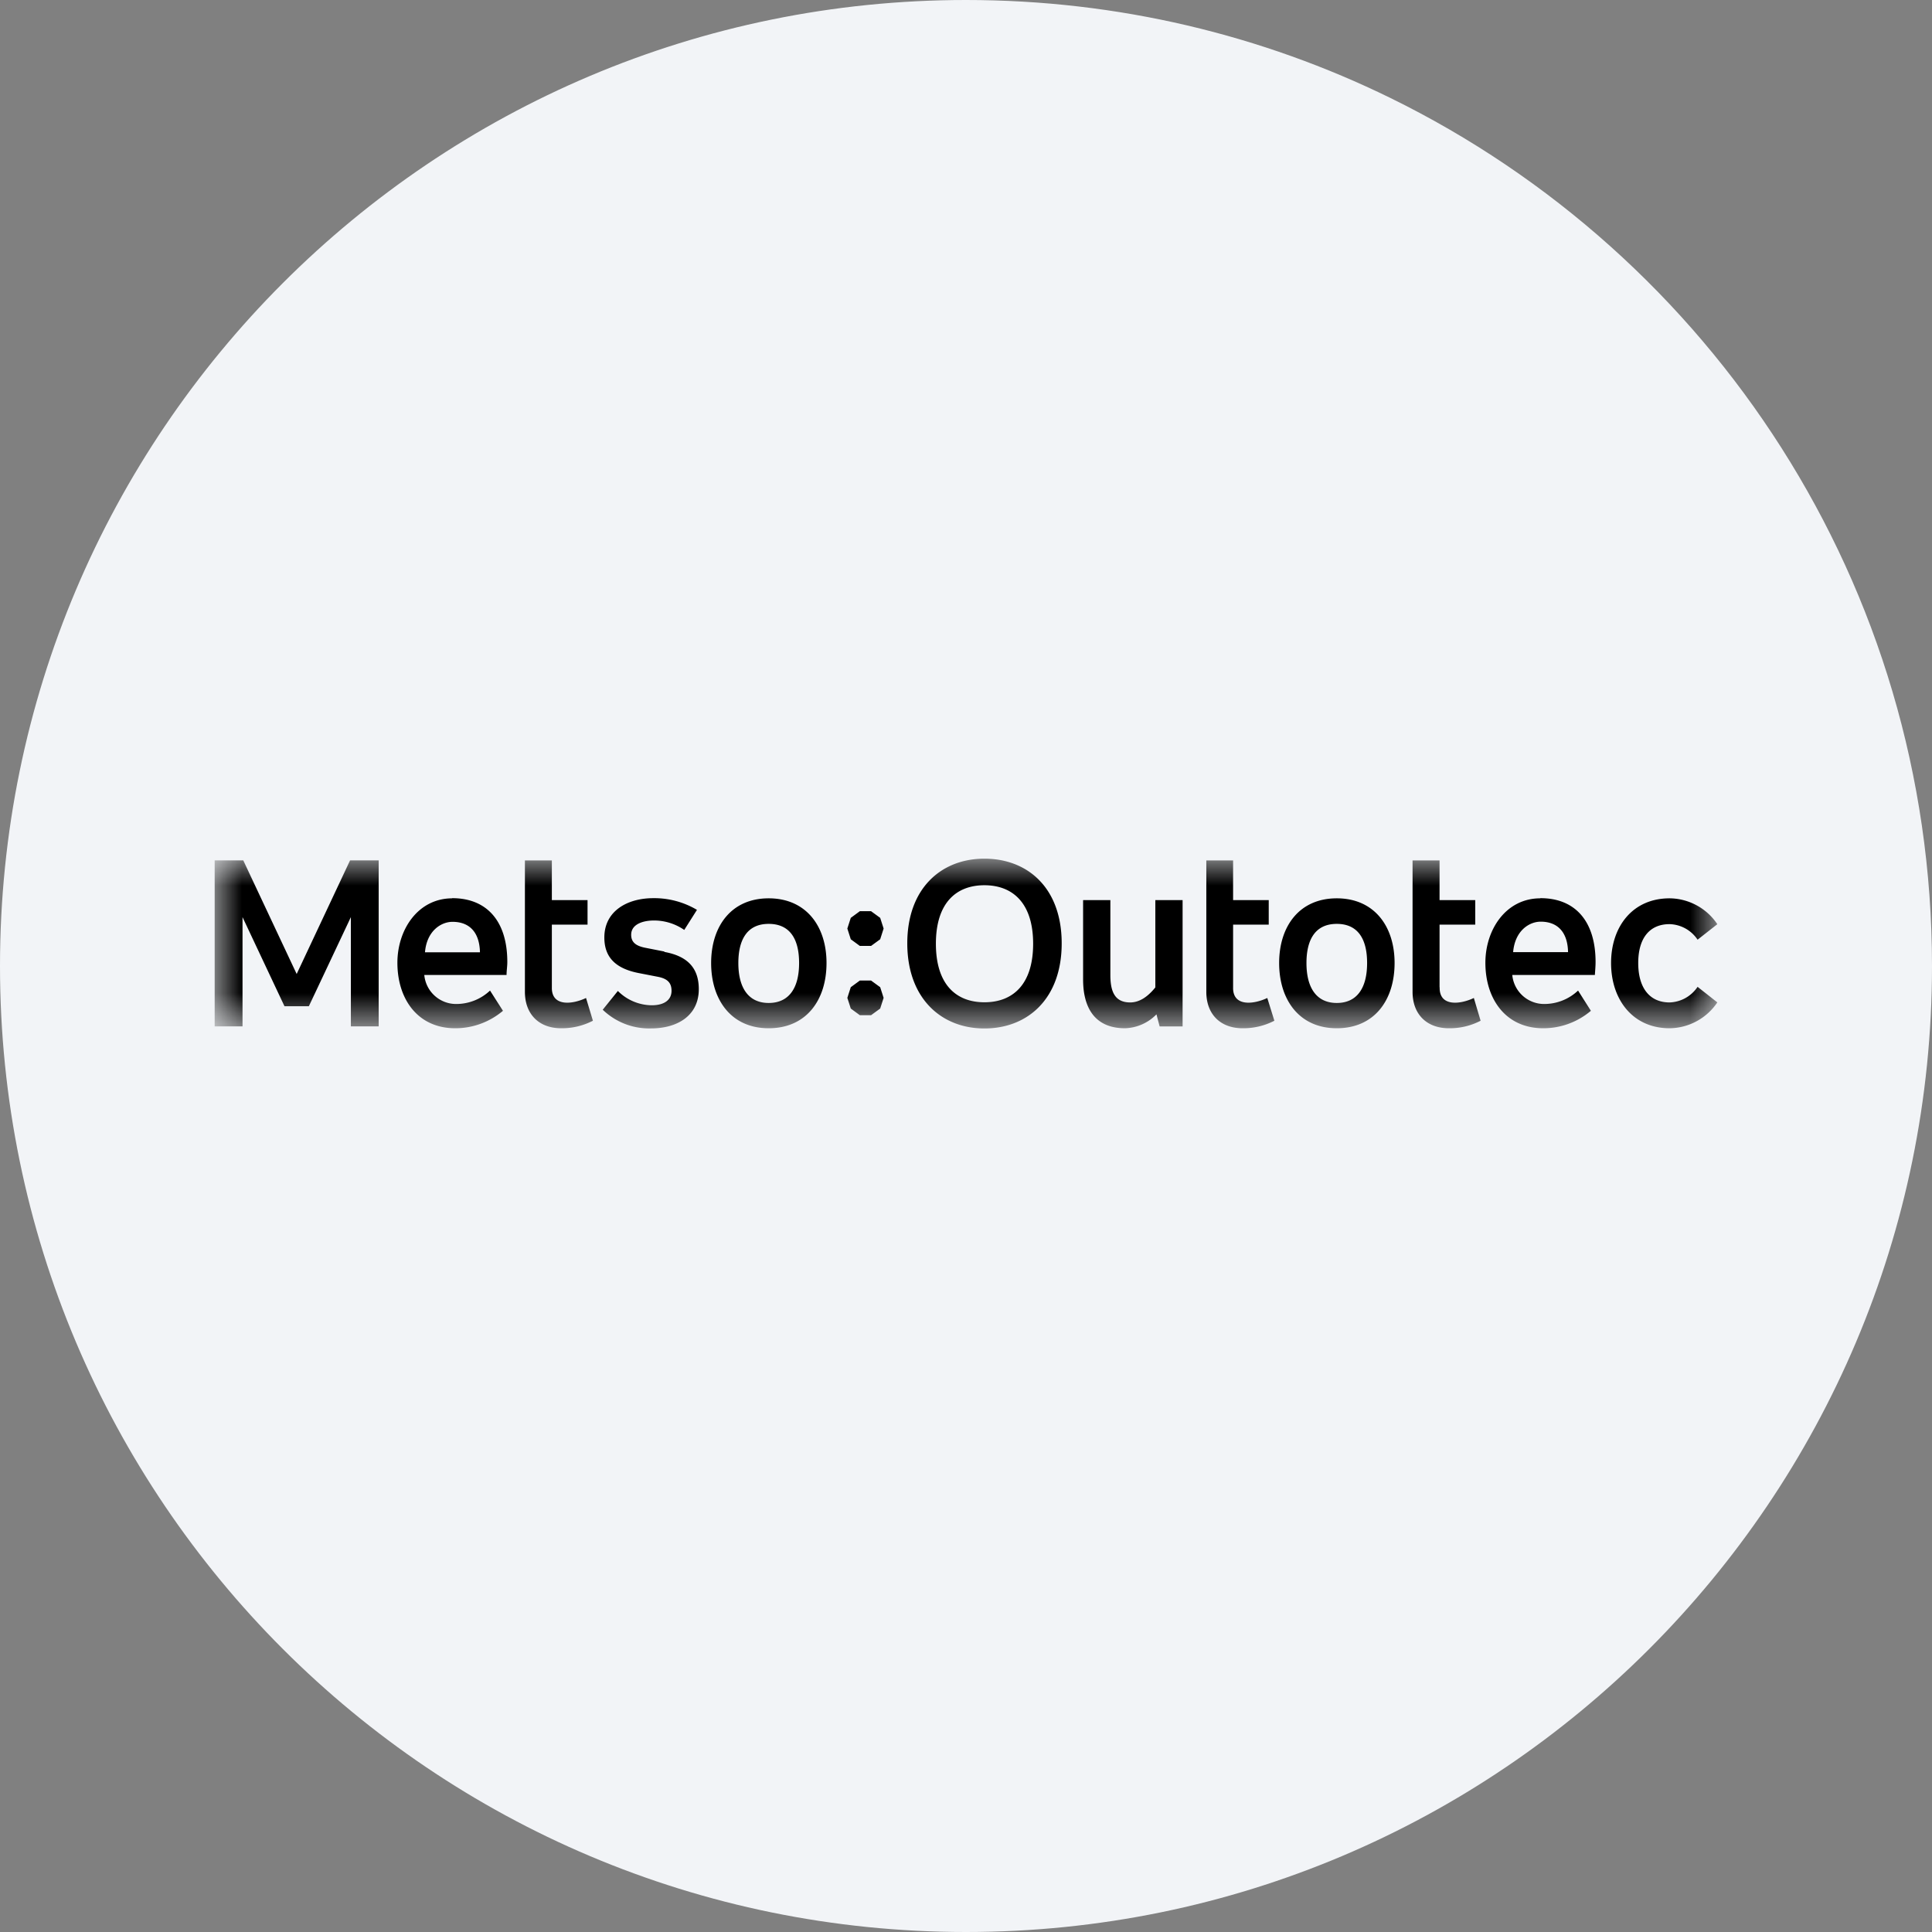 <svg height="36" viewBox="0 0 36 36" width="36" xmlns="http://www.w3.org/2000/svg"><rect x="0" y="0" width="36" height="36" fill="#808080" stroke="none"/><mask id="a" fill="#fff"><path d="M0 0h28v3.163H0z" fill-rule="evenodd"/></mask><g fill="none" fill-rule="evenodd"><path d="M18 0c2.837 0 5.52.656 7.907 1.825C31.884 4.753 36 10.895 36 18c0 9.942-8.058 18-18 18-9.94 0-18-8.057-18-18C0 8.06 8.06 0 18 0z" fill="#f2f4f7" fill-rule="nonzero"/><path d="m12.231.979.17.124.064.199-.064.2-.17.124h-.209l-.169-.124-.064-.2.064-.199.169-.124zm12.478.195c-.218 0-.481.172-.514.568h1.023v-.011c-.01-.358-.191-.557-.509-.557zm-20.277.003c-.216 0-.481.172-.513.568h1.024v-.011c-.011-.359-.192-.557-.511-.557zm9.911-.682c-.529 0-.904.333-.904 1.09 0 .758.375 1.091.904 1.091.531 0 .908-.333.908-1.091 0-.757-.38-1.09-.908-1.09zm6.566.72c-.418 0-.565.318-.565.729 0 .48.2.745.565.745.367 0 .565-.265.565-.745s-.196-.729-.565-.729zm-10.586 0c-.417 0-.565.318-.565.729 0 .48.201.745.565.745.369 0 .567-.265.567-.745s-.196-.729-.567-.729zm1.908 1.056.17.124.064.199-.064.199-.17.124h-.209l-.169-.124-.064-.199.064-.199.169-.124zM.533.032l.995 2.117.995-2.117h.533v3.093h-.518V1.089L1.755 2.75h-.454L.519 1.089v2.036H0V.032zm16.157.74v1.406c.002.282.072.501.369.501.173 0 .329-.106.469-.28V.772h.508v2.354h-.428l-.059-.225a.853.853 0 0 1-.586.259c-.553 0-.781-.369-.781-.908V.772zm8.014-.036c.652 0 1.027.435 1.027 1.189 0 .086-.008.159-.013.242h-1.539a.596.596 0 0 0 .593.541.92.92 0 0 0 .633-.25l.239.377a1.37 1.37 0 0 1-.889.325c-.698 0-1.077-.544-1.077-1.22 0-.622.386-1.201 1.023-1.201zm2.407.003c.357.004.69.184.889.482l-.368.289a.648.648 0 0 0-.522-.29c-.37 0-.584.258-.584.724 0 .467.214.735.584.735a.652.652 0 0 0 .522-.291l.368.29a1.086 1.086 0 0 1-.889.482c-.692 0-1.091-.539-1.091-1.216 0-.675.399-1.205 1.091-1.205zM22.824.033v.739h.665v.457h-.665v1.166l.002.003c-.008.366.386.318.637.198l.126.424a1.244 1.244 0 0 1-.592.14c-.415 0-.676-.264-.676-.676V.033zm-3.847 0v.739h.664v.457h-.664v1.169c-.009.366.385.318.637.198l.132.424a1.26 1.26 0 0 1-.593.14c-.415 0-.675-.264-.675-.676V.033zm-12.694 0v.739h.665v.457h-.665v1.169c-.008.366.386.318.637.198l.128.424a1.26 1.26 0 0 1-.593.14c-.413 0-.674-.264-.674-.676V.033zm14.626.706c.692 0 1.077.514 1.077 1.205s-.375 1.216-1.077 1.216-1.074-.533-1.074-1.216.376-1.205 1.074-1.205zm-10.586 0c.693 0 1.078.514 1.078 1.205s-.376 1.216-1.078 1.216c-.701 0-1.072-.533-1.072-1.216S9.626.739 10.323.739zM4.425.736c.653 0 1.028.435 1.028 1.189 0 .086-.014.159-.014.242H3.906a.595.595 0 0 0 .593.541.918.918 0 0 0 .632-.25l.241.377c-.249.21-.564.326-.89.325-.699 0-1.077-.544-1.077-1.22 0-.622.387-1.201 1.023-1.201zm3.749 0a1.56 1.56 0 0 1 .813.218l-.237.374a.99.99 0 0 0-.564-.176c-.196 0-.425.064-.425.267 0 .133.081.204.256.24l.361.071.003.008c.41.075.64.281.64.694 0 .495-.401.731-.89.731a1.246 1.246 0 0 1-.9-.348l.282-.35a.904.904 0 0 0 .63.267c.244 0 .37-.107.37-.269 0-.144-.069-.225-.25-.261l-.365-.071c-.429-.085-.637-.295-.637-.662 0-.494.428-.733.913-.733zM14.343 0c.808 0 1.44.547 1.44 1.578s-.632 1.586-1.44 1.586-1.437-.565-1.437-1.586C12.906.556 13.535 0 14.343 0z" fill="#000" mask="url(#a)" transform="translate(4 16)"/></g></svg>